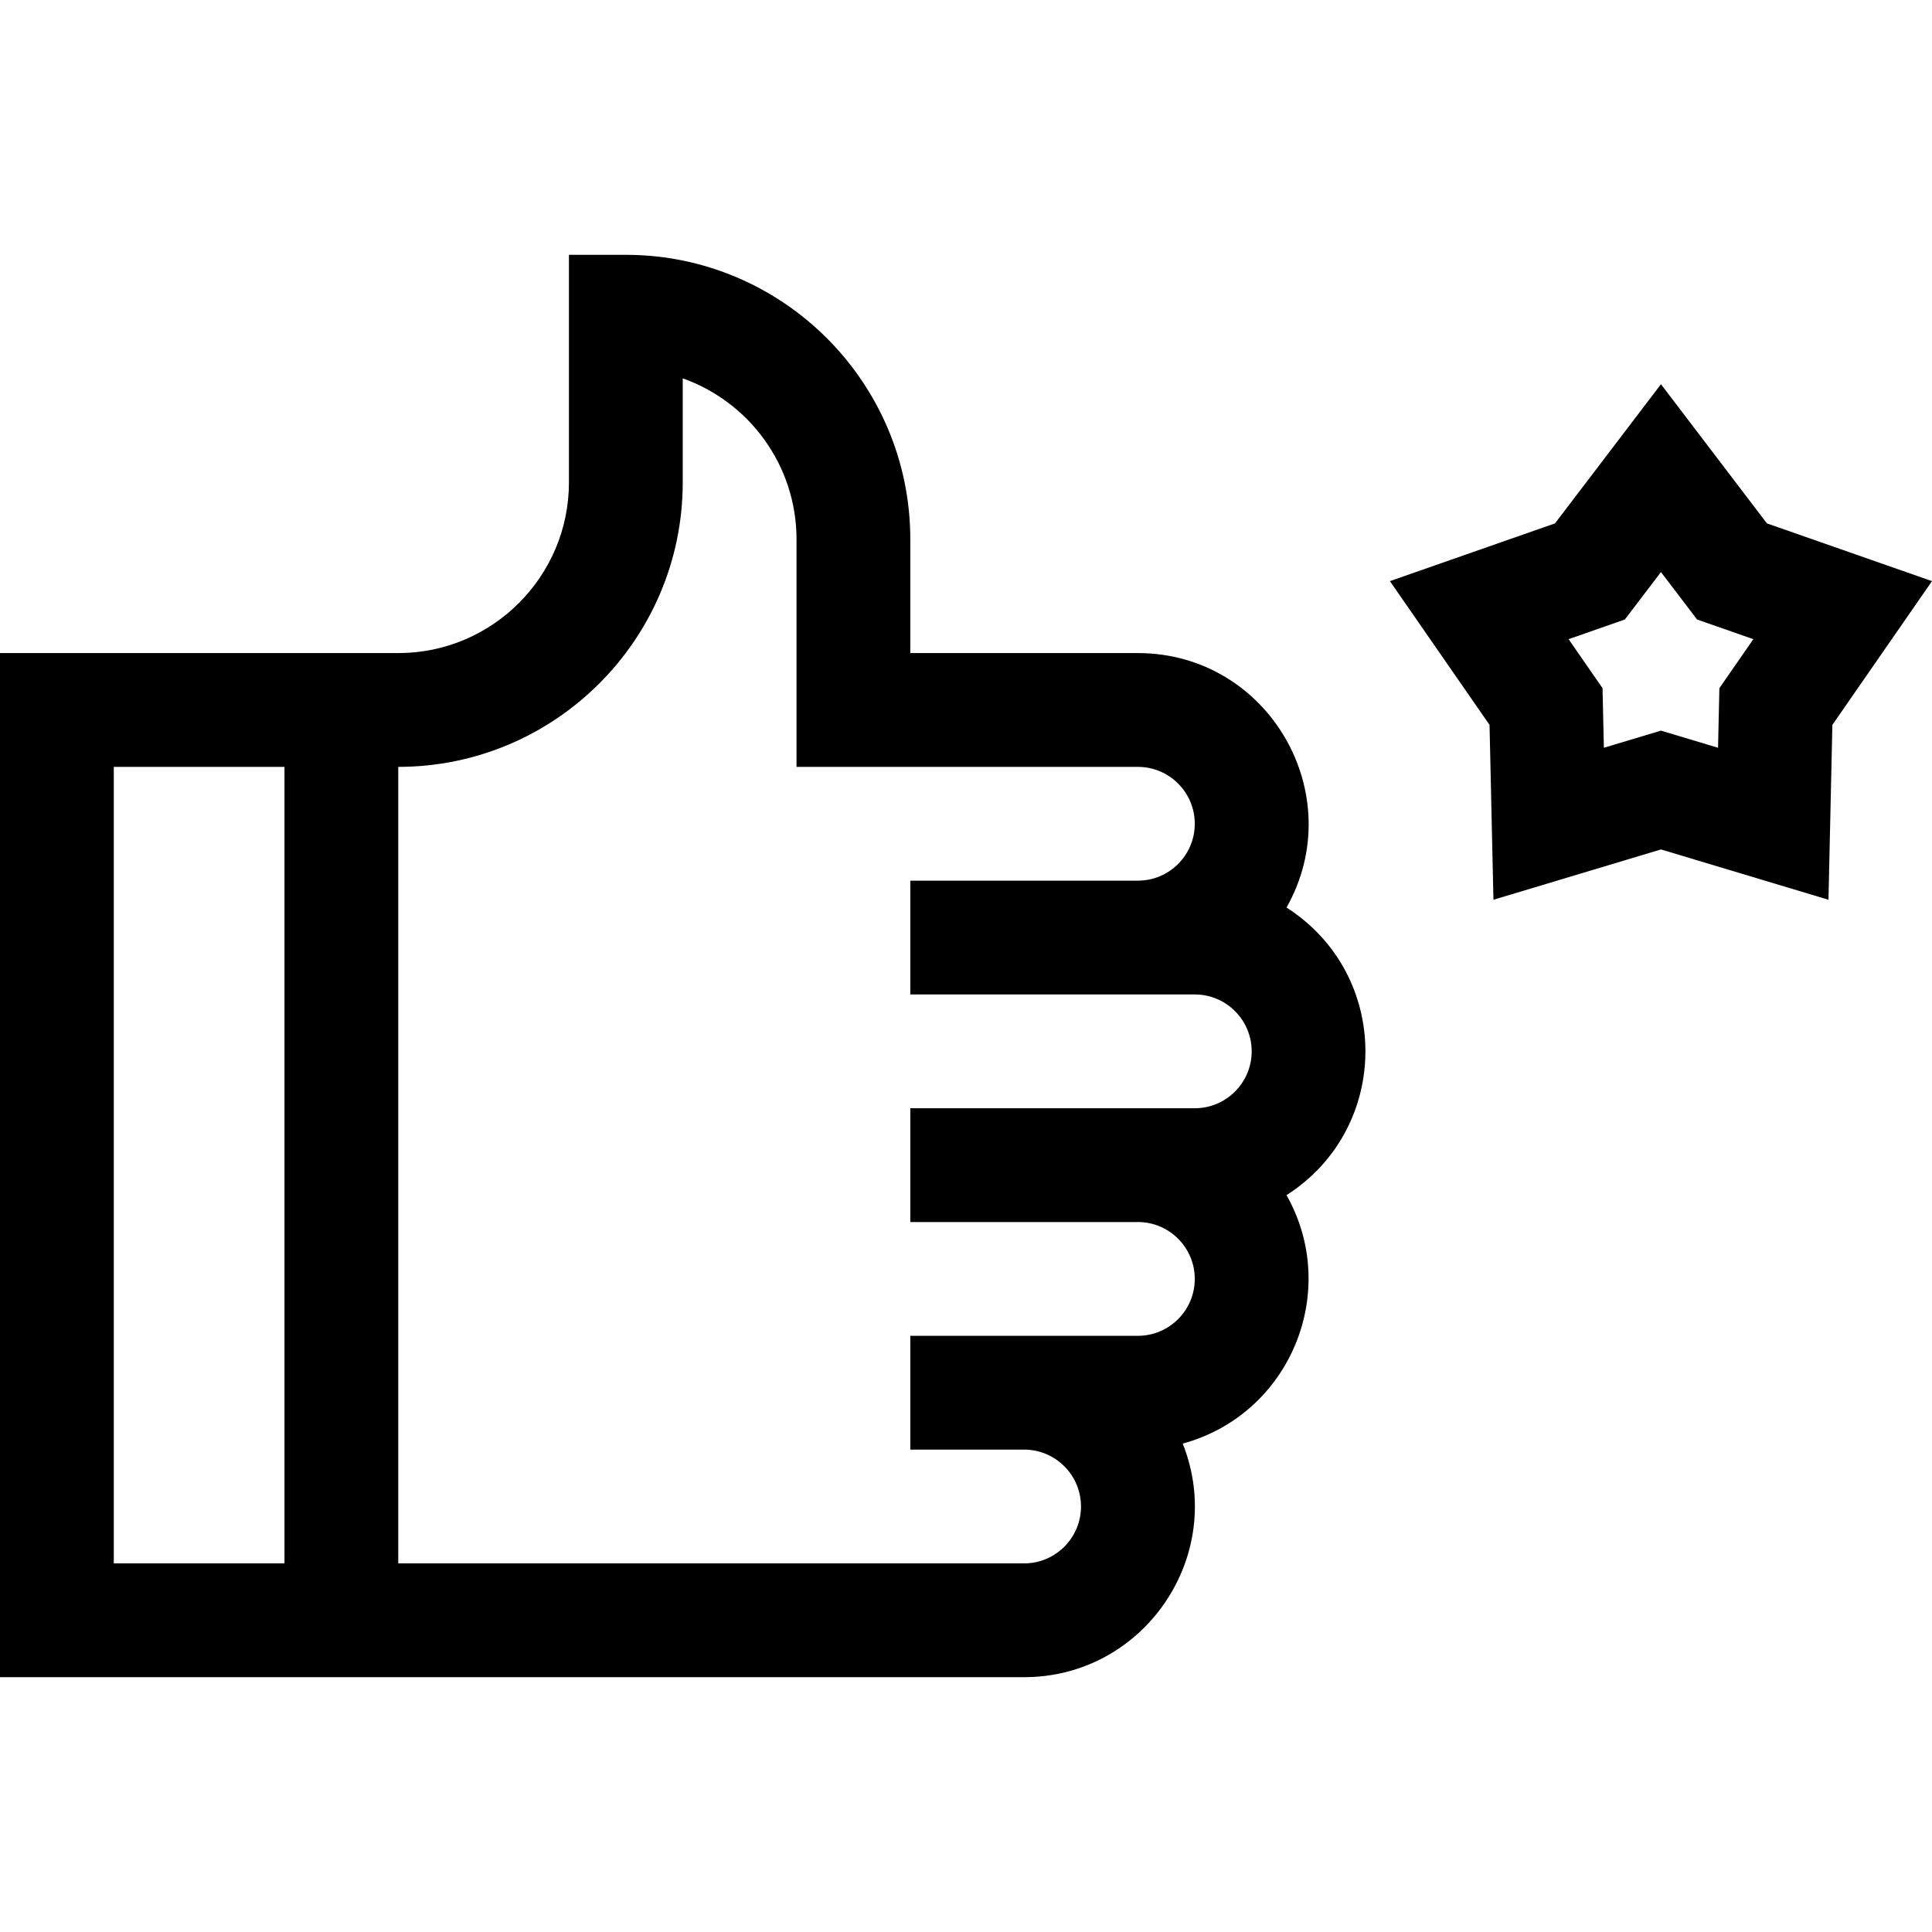 <svg id="Capa_1" enable-background="new 0 0 509.367 509.367" height="512" viewBox="0 0 509.367 509.367" width="512" xmlns="http://www.w3.org/2000/svg"><g><path d="m465.84 137.986-27.933-36.692-27.932 36.692-43.526 15.227 26.264 37.903 1.03 46.102 44.164-13.266 44.165 13.266 1.029-46.102 26.266-37.903zm-12.529 43.45-.352 15.713-15.052-4.521-15.052 4.521-.352-15.713-8.951-12.919 14.836-5.189 9.518-12.505 9.52 12.505 14.837 5.189z"/><path d="m339.188 239.266c16.815-29.72-4.677-67.082-39.188-67.082h-60v-30c0-41.355-33.645-75-75-75h-15v60c0 24.813-20.186 45-45 45h-105v270h270c31.722 0 53.541-32.137 41.819-61.586 28.375-7.733 41.704-40.156 27.368-65.496 27.717-17.743 27.751-58.073.001-75.836zm-264.188 172.918h-45v-210h45zm225-60c-20.885 0-39.114 0-60 0v30h30c8.272 0 15 6.729 15 15 0 8.272-6.728 15-15 15h-165v-210c41.355 0 75-33.645 75-75v-27.43c17.461 6.19 30 22.873 30 42.43v60h90c8.272 0 15 6.729 15 15s-6.728 15-15 15c-18.228 0-42.154 0-60 0v30h75c8.272 0 15 6.729 15 15 0 8.272-6.728 15-15 15-26.492 0-48.503 0-75 0v30h60c8.272 0 15 6.729 15 15s-6.728 15-15 15z"/></g></svg>